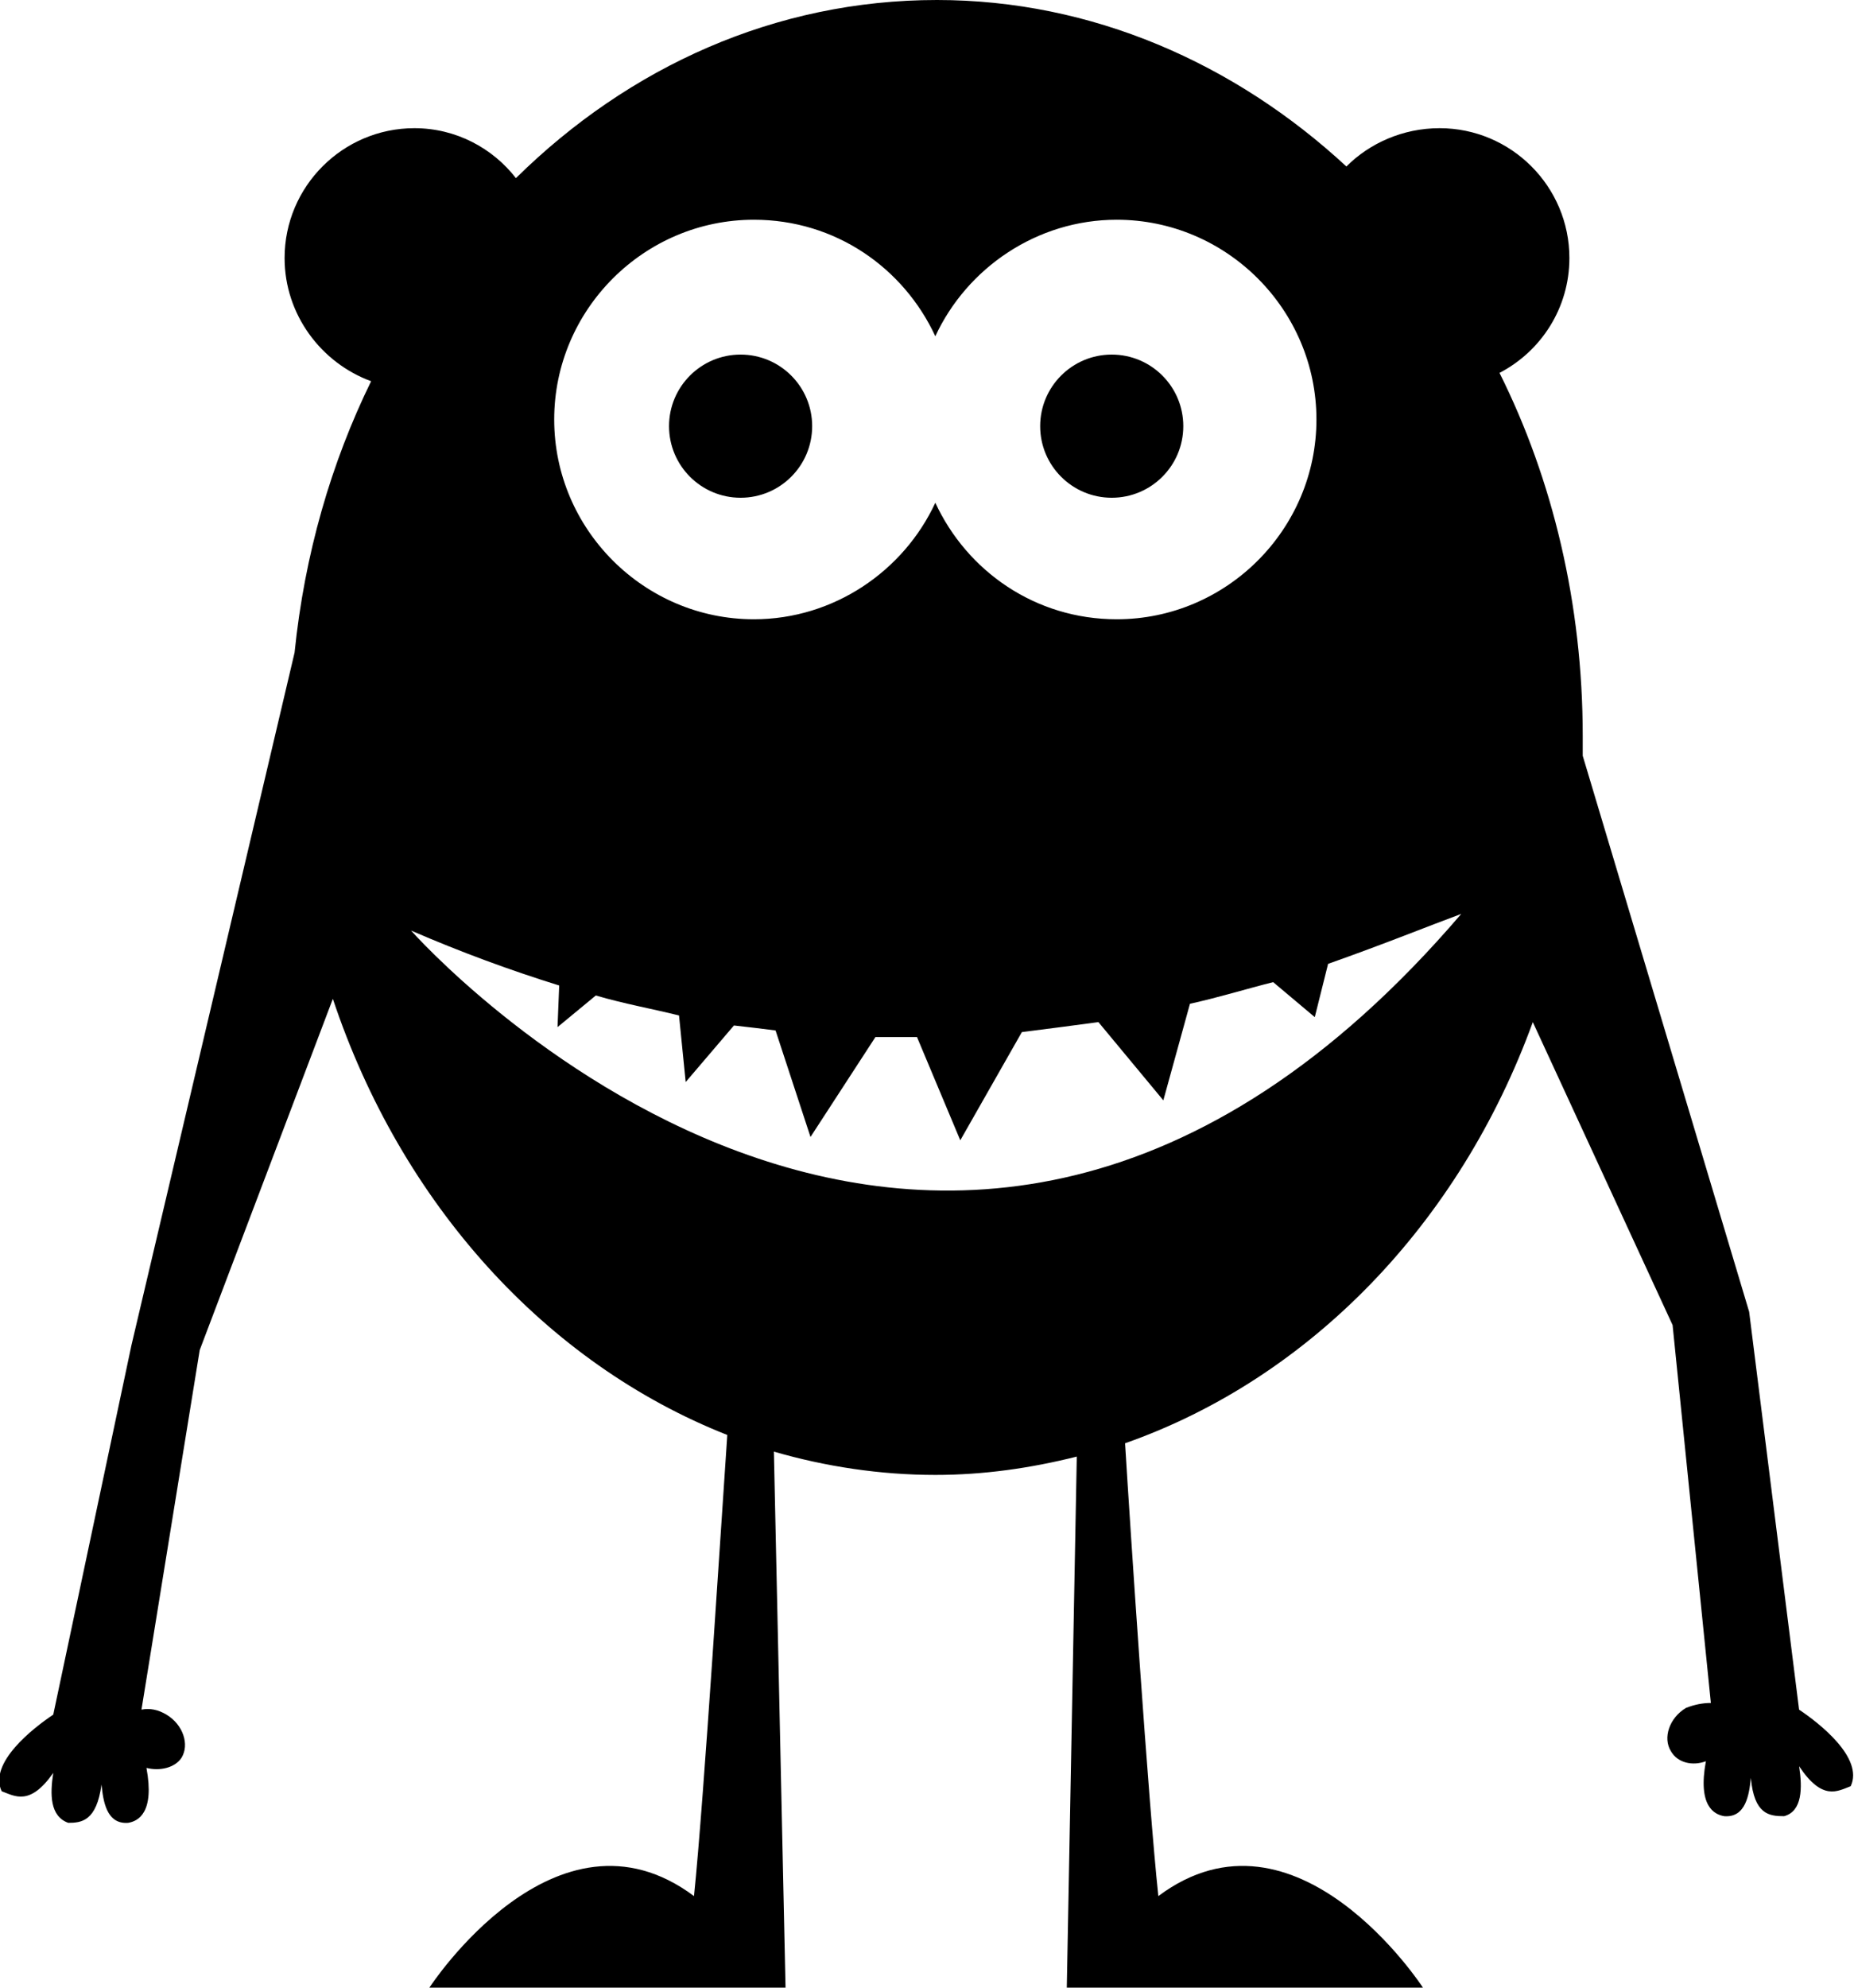 <?xml version="1.0" encoding="utf-8"?>
<!-- Generator: Adobe Illustrator 16.0.4, SVG Export Plug-In . SVG Version: 6.00 Build 0)  -->
<!DOCTYPE svg PUBLIC "-//W3C//DTD SVG 1.1//EN" "http://www.w3.org/Graphics/SVG/1.1/DTD/svg11.dtd">
<svg version="1.1" id="Layer_1" xmlns="http://www.w3.org/2000/svg" xmlns:xlink="http://www.w3.org/1999/xlink" x="0px" y="0px"
	 width="111.4px" height="119.4px" viewBox="0 0 111.4 119.4" enable-background="new 0 0 111.4 119.4" xml:space="preserve">
<g>
	<circle cx="44.5" cy="25.6" r="4.3"/>
	<circle cx="66.8" cy="25.6" r="4.3"/>
	<path d="M108.1,102.7l-3-23.9L95.1,45.4c0-0.4,0-0.8,0-1.2c0-7.9-1.801-15.4-5-21.8c2.5-1.3,4.199-3.9,4.199-6.9
		c0-4.3-3.5-7.8-7.8-7.8c-2.2,0-4.2,0.9-5.6,2.3C74.2,3.8,65.6,0,56.3,0C46.6,0,37.8,4,31,10.7c-1.399-1.8-3.6-3-6.1-3
		c-4.3,0-7.8,3.5-7.8,7.8c0,3.4,2.199,6.3,5.199,7.4C19.9,27.8,18.3,33.3,17.7,39.2L7.9,80.8L3.2,103c-1.2,0.8-3.9,2.9-3.1,4.601
		c0.8,0.3,1.699,0.899,3.1-1.101c-0.2,1.3-0.2,2.601,0.9,3c0.8,0,1.699-0.1,2-2.3c0.1,1,0.3,2.4,1.6,2.3c0.6-0.1,1.6-0.6,1.1-3.3
		c0.801,0.2,1.7,0,2.101-0.6c0.5-0.801,0.1-2-0.9-2.601c-0.5-0.3-1-0.399-1.5-0.3L12,81.1L20,60C24.1,72.3,32.8,81.9,43.7,86.2
		c-0.3,4.3-1.4,21.9-2,27.7c-8.3-6.2-15.9,5.5-15.9,5.5h21.4l-0.7-32.2c3.101,0.9,6.4,1.4,9.7,1.4c2.9,0,5.7-0.4,8.5-1.101
		l-0.6,31.9H85.5c0,0-7.6-11.7-15.899-5.5c-0.601-5.601-1.7-22.3-2-27.2c11.1-3.9,20.1-13.2,24.5-25.3l8.399,18.2l2.3,22.699
		c-0.5,0-1,0.101-1.5,0.301c-1,0.6-1.399,1.8-0.899,2.6c0.399,0.7,1.3,0.9,2.1,0.6c-0.5,2.7,0.5,3.2,1.101,3.301
		c1.3,0.1,1.5-1.301,1.6-2.301c0.2,2.2,1.1,2.301,2,2.301c1.1-0.301,1.1-1.7,0.9-3c1.399,2.1,2.3,1.5,3.1,1.199
		C112,105.6,109.3,103.5,108.1,102.7z M45.3,13.2c4.9,0,9,2.9,10.9,7c1.9-4.1,6.1-7,10.9-7c6.6,0,12,5.4,12,12s-5.4,12-12,12
		c-4.9,0-9-2.9-10.9-7c-1.9,4.1-6.1,7-10.9,7c-6.6,0-12-5.4-12-12S38.7,13.2,45.3,13.2z M24.7,55.9c3,1.3,6,2.399,8.9,3.3L33.5,61.7
		l2.3-1.9c1.7,0.5,3.4,0.801,5,1.2l0.4,4l2.9-3.399C45,61.7,45.8,61.8,46.6,61.9l2.1,6.399l3.9-6c0.8,0,1.699,0,2.5,0l2.6,6.2
		l3.7-6.5c1.6-0.2,3.1-0.399,4.6-0.6l3.9,4.7l1.6-5.801c1.8-0.399,3.4-0.899,5-1.3L79,61.1l0.8-3.2c3.4-1.2,6.101-2.3,8-3
		C56.3,91.7,24.7,55.9,24.7,55.9z"/>
</g>
</svg>
